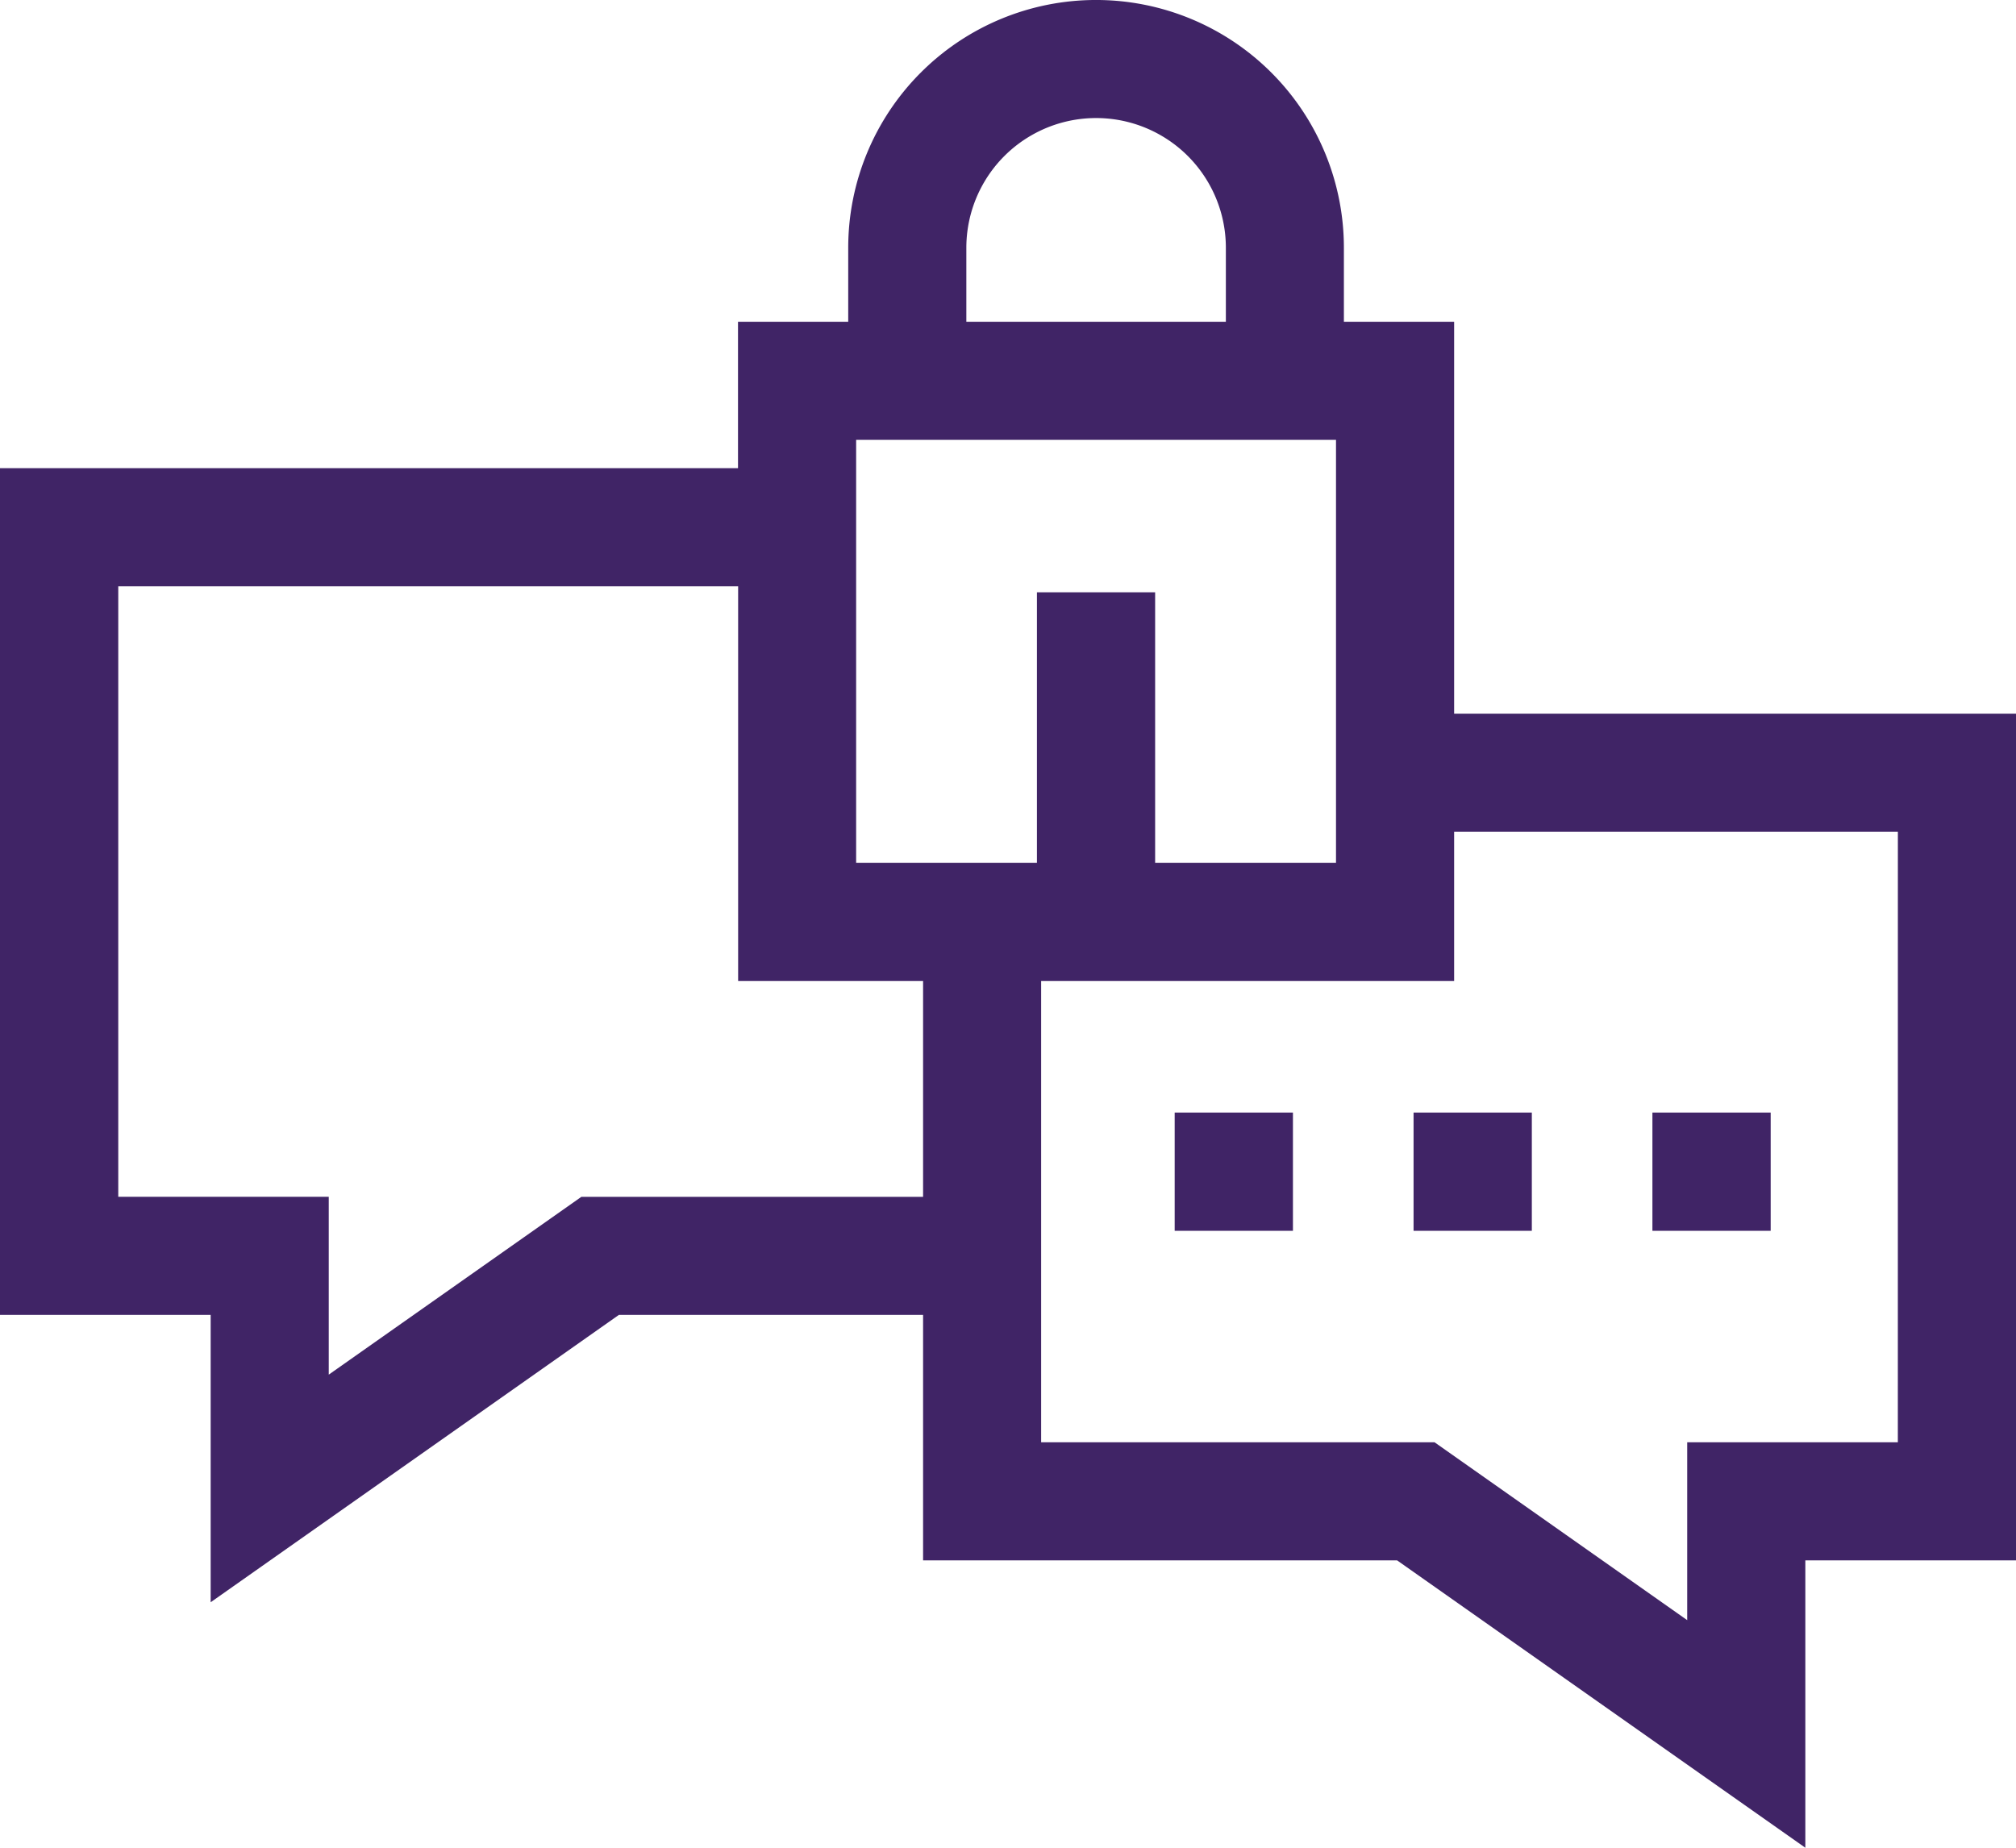 <svg xmlns="http://www.w3.org/2000/svg" width="61.37" height="56.256" viewBox="0 0 61.37 56.256"><g transform="translate(0 -21.332)"><path d="M44.266,43.061V31.128H40.91V28.876a7.544,7.544,0,0,0-15.089,0v2.252H22.466v4.459H0V61.365H6.413v8.749L18.84,61.365H28.1v7.474H42.53l12.427,8.749V68.839H61.37V43.061Zm-12.7-3.7V47.6H26.062V34.724H40.67V47.6H35.164V39.365h-3.6ZM29.417,28.876a3.949,3.949,0,0,1,7.9,0v2.252h-7.9V28.876ZM17.7,57.769l-7.692,5.415V57.769H3.6V39.183h18.87V51.2H28.1v6.571H17.7Zm40.073,7.474H51.361v5.416l-7.692-5.416H31.694V51.2H44.266V46.657H57.774Z" transform="translate(0 0)" fill="#402466"/><path d="M298.333,303.927h3.6v3.6h-3.6Z" transform="translate(-262.574 -248.722)" fill="#402466"/><path d="M359,303.927h3.6v3.6H359Z" transform="translate(-315.969 -248.722)" fill="#402466"/><path d="M419.667,303.927h3.6v3.6h-3.6Z" transform="translate(-369.365 -248.722)" fill="#402466"/></g></svg>